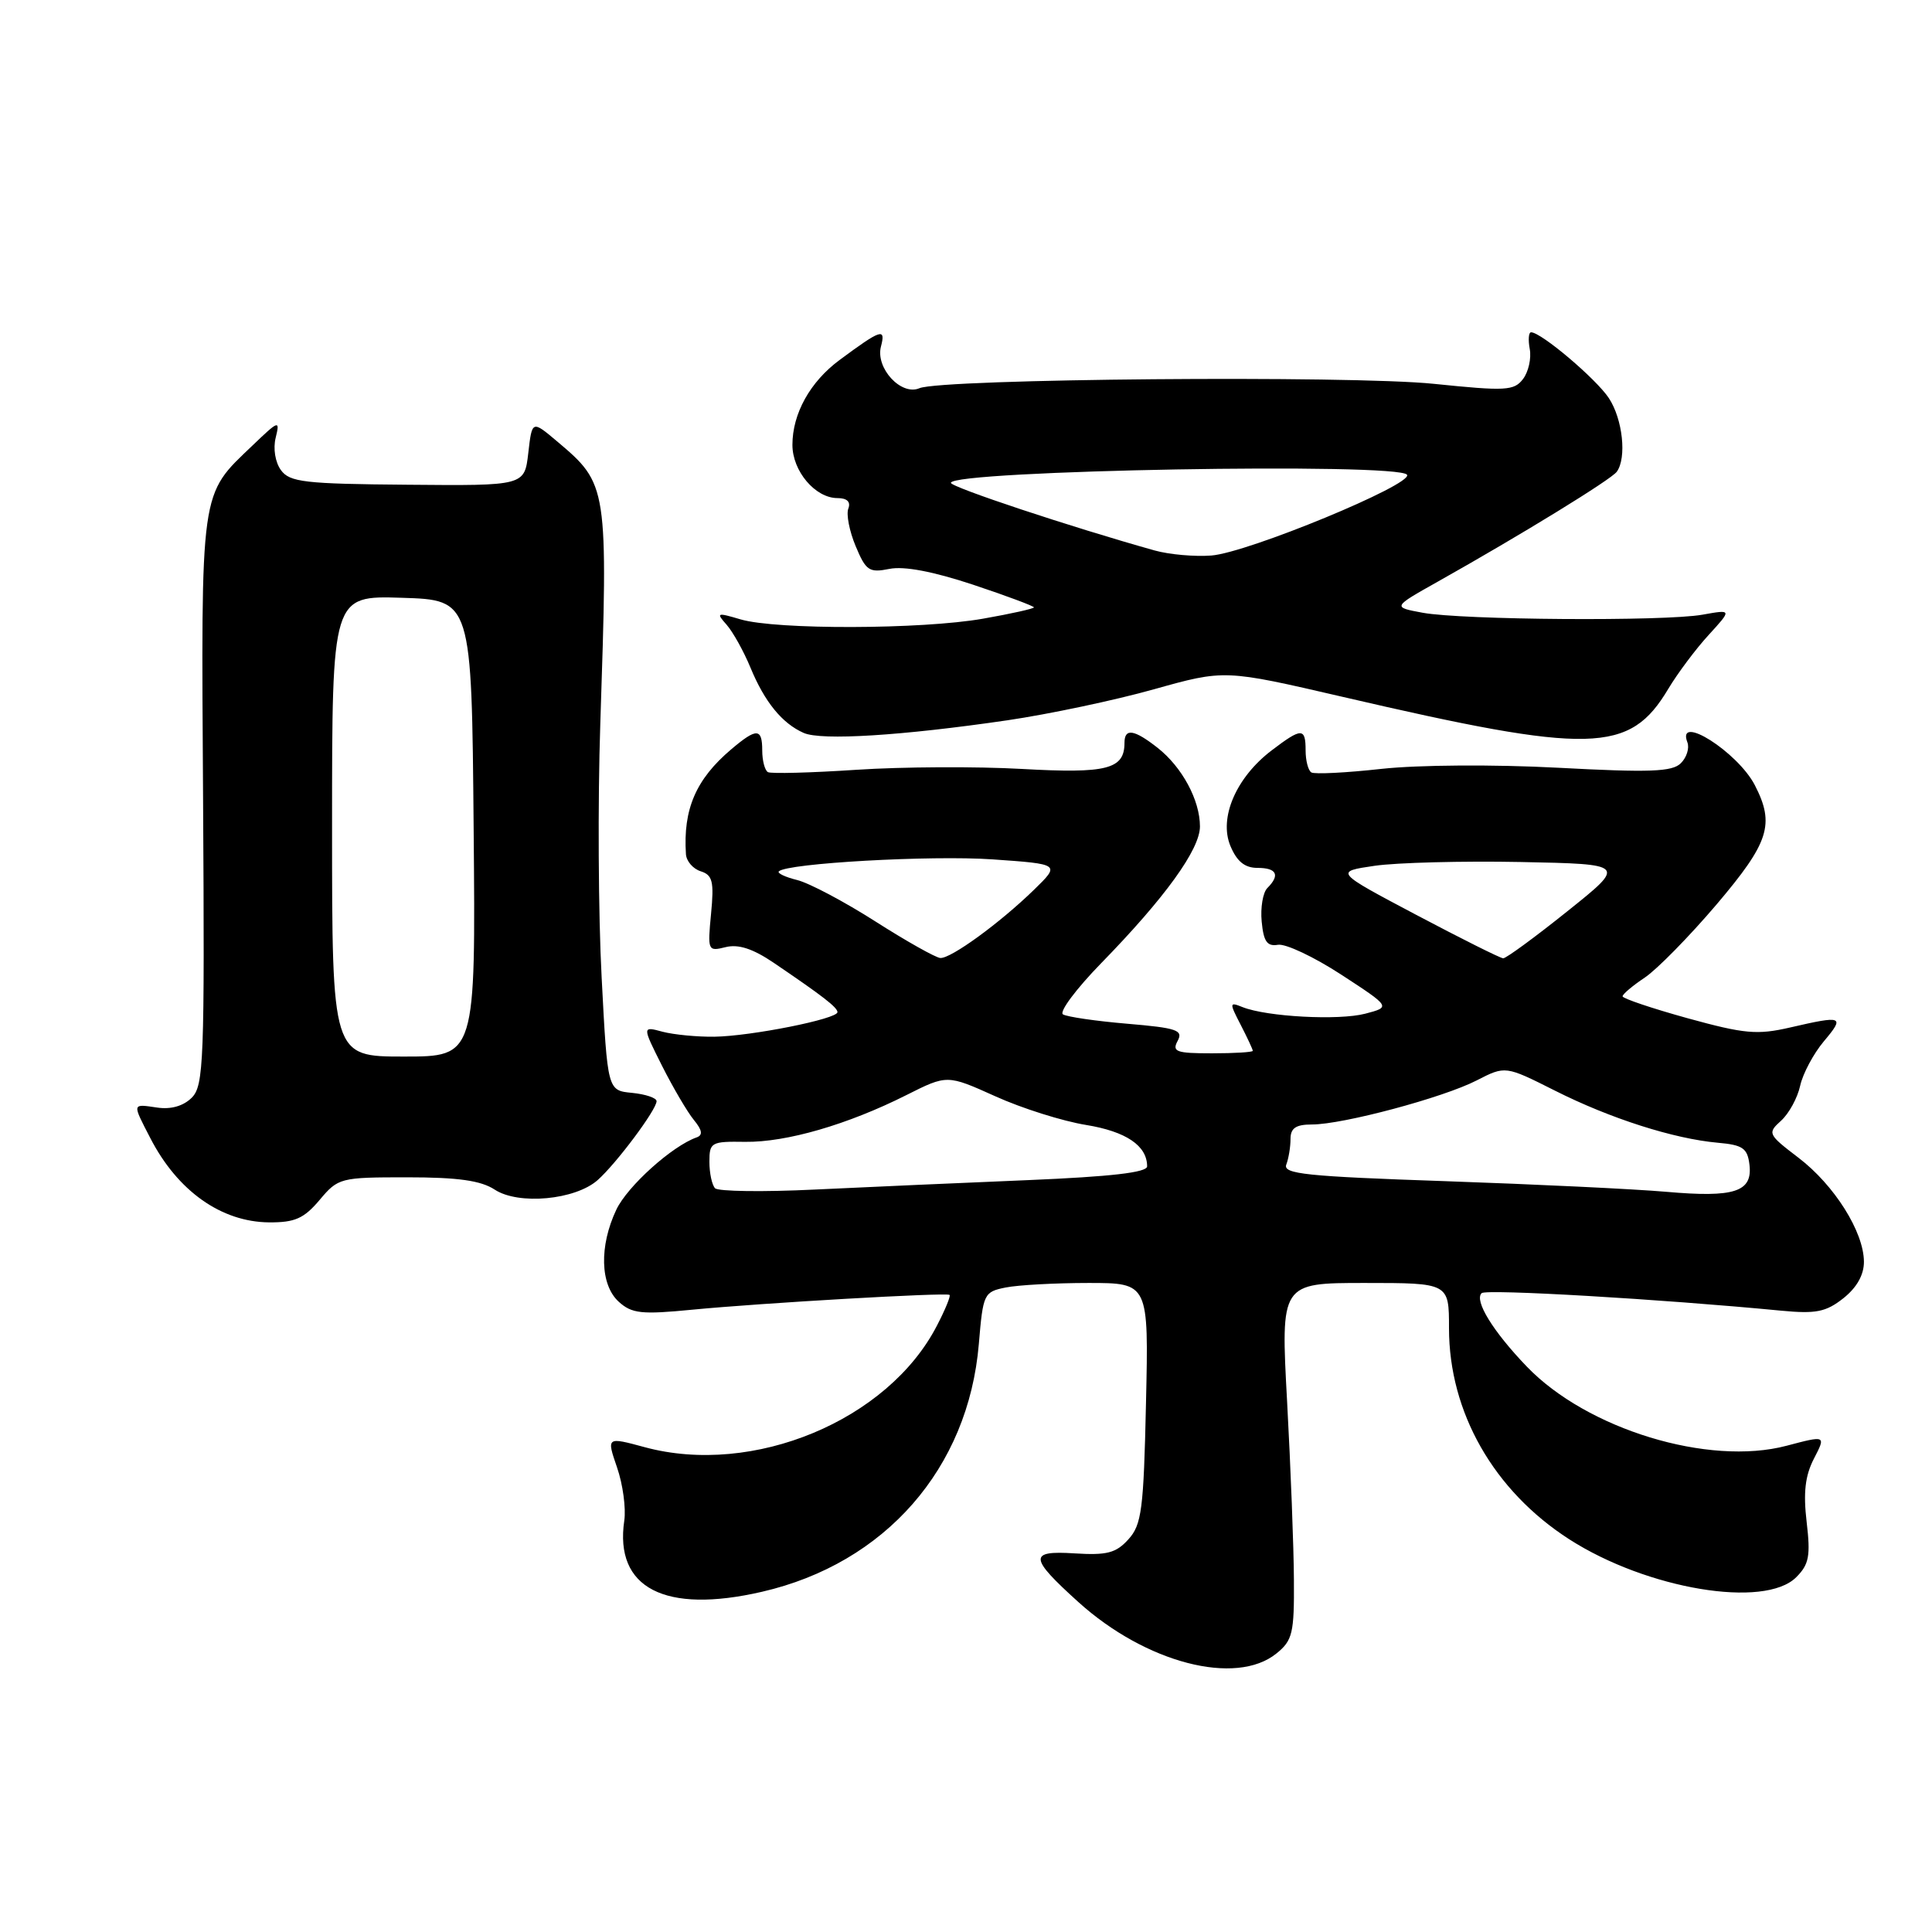 <?xml version="1.0" encoding="UTF-8" standalone="no"?>
<!DOCTYPE svg PUBLIC "-//W3C//DTD SVG 1.1//EN" "http://www.w3.org/Graphics/SVG/1.1/DTD/svg11.dtd" >
<svg xmlns="http://www.w3.org/2000/svg" xmlns:xlink="http://www.w3.org/1999/xlink" version="1.1" viewBox="0 0 256 256">
 <g >
 <path fill="currentColor"
d=" M 169.14 219.09 C 171.27 217.37 171.50 216.40 171.45 209.34 C 171.43 205.03 171.02 194.41 170.55 185.75 C 169.69 170.00 169.69 170.00 180.84 170.00 C 192.00 170.00 192.00 170.00 192.00 175.99 C 192.00 187.14 197.93 197.54 207.96 203.98 C 218.26 210.58 233.82 213.18 238.01 208.99 C 239.71 207.29 239.92 206.17 239.39 201.67 C 238.93 197.77 239.19 195.53 240.36 193.27 C 241.95 190.19 241.95 190.19 236.73 191.57 C 226.40 194.30 210.29 189.39 202.30 181.07 C 197.83 176.42 195.32 172.34 196.32 171.35 C 196.89 170.78 220.04 172.13 236.00 173.67 C 240.63 174.11 241.94 173.85 244.25 172.03 C 246.04 170.61 246.99 168.92 246.98 167.18 C 246.96 163.22 243.06 157.03 238.30 153.40 C 234.25 150.31 234.17 150.15 236.00 148.50 C 237.04 147.56 238.18 145.48 238.53 143.87 C 238.88 142.27 240.30 139.61 241.67 137.98 C 244.48 134.64 244.20 134.53 237.19 136.15 C 232.83 137.15 231.17 137.00 223.61 134.92 C 218.88 133.61 215.00 132.30 215.00 132.02 C 215.00 131.73 216.33 130.61 217.95 129.53 C 219.57 128.44 223.84 124.09 227.45 119.85 C 234.43 111.62 235.20 109.23 232.52 104.03 C 230.24 99.64 222.09 94.47 223.59 98.37 C 223.88 99.13 223.49 100.37 222.72 101.13 C 221.59 102.27 218.61 102.38 206.45 101.73 C 197.92 101.28 187.94 101.35 183.05 101.88 C 178.36 102.40 174.18 102.61 173.76 102.35 C 173.34 102.09 173.00 100.78 173.00 99.44 C 173.00 96.40 172.48 96.40 168.49 99.44 C 163.79 103.02 161.49 108.36 163.03 112.08 C 163.89 114.15 164.94 115.00 166.62 115.00 C 169.18 115.00 169.65 115.95 167.93 117.67 C 167.34 118.26 167.00 120.27 167.18 122.12 C 167.43 124.76 167.90 125.43 169.33 125.19 C 170.34 125.01 174.12 126.80 177.73 129.15 C 184.29 133.43 184.29 133.43 180.90 134.32 C 177.37 135.24 167.88 134.73 164.65 133.45 C 162.89 132.74 162.88 132.86 164.40 135.80 C 165.28 137.51 166.00 139.05 166.00 139.24 C 166.00 139.42 163.56 139.57 160.58 139.57 C 155.86 139.57 155.27 139.36 156.04 137.93 C 156.81 136.50 155.96 136.21 149.37 135.65 C 145.22 135.30 141.39 134.74 140.85 134.41 C 140.32 134.08 142.59 131.04 145.89 127.65 C 154.36 118.97 159.00 112.55 159.00 109.51 C 159.00 106.03 156.64 101.65 153.39 99.09 C 150.27 96.64 149.00 96.45 149.00 98.43 C 149.00 101.93 146.68 102.52 135.43 101.89 C 129.42 101.55 119.55 101.60 113.50 102.00 C 107.45 102.40 102.16 102.54 101.75 102.31 C 101.34 102.07 101.00 100.78 101.00 99.44 C 101.00 96.46 100.26 96.43 96.89 99.29 C 92.22 103.24 90.50 107.22 90.89 113.18 C 90.95 114.11 91.83 115.13 92.85 115.45 C 94.42 115.95 94.63 116.80 94.22 121.07 C 93.75 125.98 93.79 126.09 96.15 125.50 C 97.83 125.08 99.75 125.70 102.50 127.56 C 109.03 131.99 110.94 133.47 110.97 134.11 C 111.01 135.01 99.52 137.30 94.66 137.37 C 92.37 137.40 89.28 137.10 87.79 136.71 C 85.09 135.98 85.09 135.98 87.73 141.24 C 89.19 144.13 91.08 147.35 91.94 148.40 C 93.05 149.75 93.16 150.41 92.31 150.71 C 89.06 151.85 83.15 157.17 81.67 160.28 C 79.38 165.11 79.52 170.25 81.99 172.49 C 83.72 174.06 85.00 174.20 91.74 173.54 C 100.82 172.66 125.35 171.24 125.82 171.58 C 126.00 171.70 125.25 173.54 124.15 175.65 C 117.67 188.22 99.81 195.65 85.43 191.76 C 80.37 190.39 80.37 190.39 81.76 194.44 C 82.53 196.66 82.96 199.83 82.72 201.49 C 81.40 210.43 88.09 213.89 100.96 210.92 C 117.30 207.16 128.31 194.57 129.70 178.09 C 130.26 171.41 130.37 171.18 133.26 170.60 C 134.91 170.27 139.84 170.00 144.23 170.00 C 152.21 170.00 152.21 170.00 151.85 185.90 C 151.54 200.03 151.28 202.03 149.52 203.97 C 147.88 205.79 146.67 206.10 142.37 205.83 C 136.28 205.44 136.36 206.38 142.89 212.28 C 151.82 220.35 163.76 223.45 169.14 219.09 Z  M 42.35 159.00 C 44.81 156.07 45.09 156.00 53.97 156.00 C 60.69 156.00 63.72 156.43 65.55 157.63 C 68.71 159.70 76.22 159.00 79.19 156.37 C 81.68 154.16 87.00 147.04 87.00 145.91 C 87.00 145.48 85.54 144.99 83.75 144.81 C 80.50 144.50 80.50 144.50 79.72 129.50 C 79.28 121.25 79.20 106.17 79.54 96.00 C 80.58 64.31 80.56 64.18 73.79 58.46 C 70.50 55.69 70.50 55.69 70.00 60.03 C 69.50 64.37 69.50 64.37 54.02 64.23 C 40.37 64.12 38.39 63.89 37.23 62.30 C 36.47 61.26 36.17 59.44 36.53 58.00 C 37.11 55.63 36.95 55.68 33.49 59.00 C 26.45 65.73 26.65 64.31 26.91 106.11 C 27.12 140.63 27.00 143.86 25.41 145.45 C 24.31 146.55 22.65 147.03 20.84 146.76 C 17.47 146.27 17.50 146.12 19.91 150.79 C 23.52 157.81 29.32 161.92 35.66 161.97 C 39.08 161.99 40.27 161.46 42.35 159.00 Z  M 133.50 95.44 C 139.00 94.63 147.72 92.79 152.88 91.34 C 162.26 88.71 162.26 88.71 177.88 92.33 C 210.91 100.00 215.93 99.87 221.06 91.27 C 222.30 89.20 224.71 85.98 226.41 84.13 C 229.50 80.75 229.50 80.75 225.58 81.45 C 220.56 82.35 193.75 82.16 188.50 81.19 C 184.50 80.45 184.50 80.45 190.50 77.08 C 201.57 70.86 213.49 63.54 214.23 62.51 C 215.57 60.67 215.02 55.54 213.18 52.75 C 211.50 50.21 204.29 44.09 202.89 44.03 C 202.55 44.01 202.47 45.01 202.70 46.25 C 202.93 47.49 202.53 49.27 201.81 50.22 C 200.62 51.78 199.53 51.84 190.00 50.86 C 178.91 49.72 124.80 50.18 121.83 51.44 C 119.40 52.48 115.99 48.77 116.73 45.92 C 117.39 43.41 116.77 43.61 111.25 47.70 C 107.34 50.59 105.00 54.81 105.00 58.95 C 105.00 62.43 108.03 66.00 110.97 66.00 C 112.23 66.00 112.75 66.49 112.41 67.38 C 112.11 68.14 112.55 70.39 113.38 72.37 C 114.74 75.63 115.17 75.92 117.86 75.38 C 119.80 74.99 123.67 75.73 128.92 77.47 C 133.36 78.95 137.00 80.31 137.00 80.48 C 137.00 80.65 133.96 81.33 130.25 81.98 C 122.14 83.41 102.83 83.46 98.13 82.07 C 94.98 81.14 94.86 81.18 96.28 82.78 C 97.11 83.73 98.54 86.28 99.44 88.46 C 101.32 93.02 103.64 95.86 106.50 97.12 C 108.85 98.15 119.48 97.49 133.50 95.44 Z  M 220.79 157.92 C 216.55 157.55 203.36 156.92 191.48 156.51 C 173.09 155.88 169.96 155.56 170.44 154.31 C 170.75 153.50 171.00 151.97 171.00 150.92 C 171.00 149.48 171.71 149.00 173.84 149.00 C 177.93 149.00 191.22 145.45 195.67 143.16 C 199.47 141.21 199.47 141.21 206.05 144.52 C 213.37 148.21 221.79 150.90 227.63 151.42 C 230.92 151.71 231.55 152.14 231.81 154.31 C 232.25 157.93 229.85 158.72 220.79 157.92 Z  M 94.75 157.45 C 94.34 157.02 94.00 155.44 94.00 153.95 C 94.00 151.36 94.23 151.23 98.75 151.30 C 104.21 151.37 112.34 149.01 120.11 145.10 C 125.50 142.39 125.50 142.39 131.90 145.27 C 135.41 146.86 140.81 148.56 143.90 149.06 C 149.22 149.93 152.00 151.81 152.00 154.55 C 152.00 155.36 147.19 155.91 136.25 156.37 C 127.59 156.73 114.88 157.29 108.00 157.62 C 101.12 157.96 95.16 157.87 94.75 157.45 Z  M 116.00 122.10 C 111.88 119.47 107.21 117.00 105.63 116.61 C 104.05 116.22 102.96 115.70 103.20 115.46 C 104.29 114.38 123.36 113.31 131.50 113.87 C 140.50 114.50 140.50 114.50 137.00 117.91 C 132.49 122.30 126.01 127.02 124.60 126.94 C 123.99 126.90 120.12 124.73 116.00 122.10 Z  M 187.67 121.23 C 176.84 115.50 176.84 115.50 182.16 114.72 C 185.08 114.30 193.78 114.07 201.49 114.22 C 215.50 114.50 215.50 114.50 207.68 120.75 C 203.39 124.19 199.56 126.99 199.18 126.98 C 198.81 126.97 193.63 124.38 187.67 121.23 Z  M 44.00 109.46 C 44.00 78.92 44.00 78.92 53.25 79.21 C 62.50 79.50 62.50 79.50 62.76 109.75 C 63.03 140.00 63.03 140.00 53.51 140.00 C 44.00 140.00 44.00 140.00 44.00 109.46 Z  M 153.00 72.94 C 141.86 69.82 126.00 64.55 126.00 63.98 C 126.00 62.32 185.43 61.26 186.44 62.91 C 187.24 64.19 165.33 73.24 160.51 73.61 C 158.31 73.78 154.93 73.48 153.00 72.94 Z "/>
</g>
</svg>
